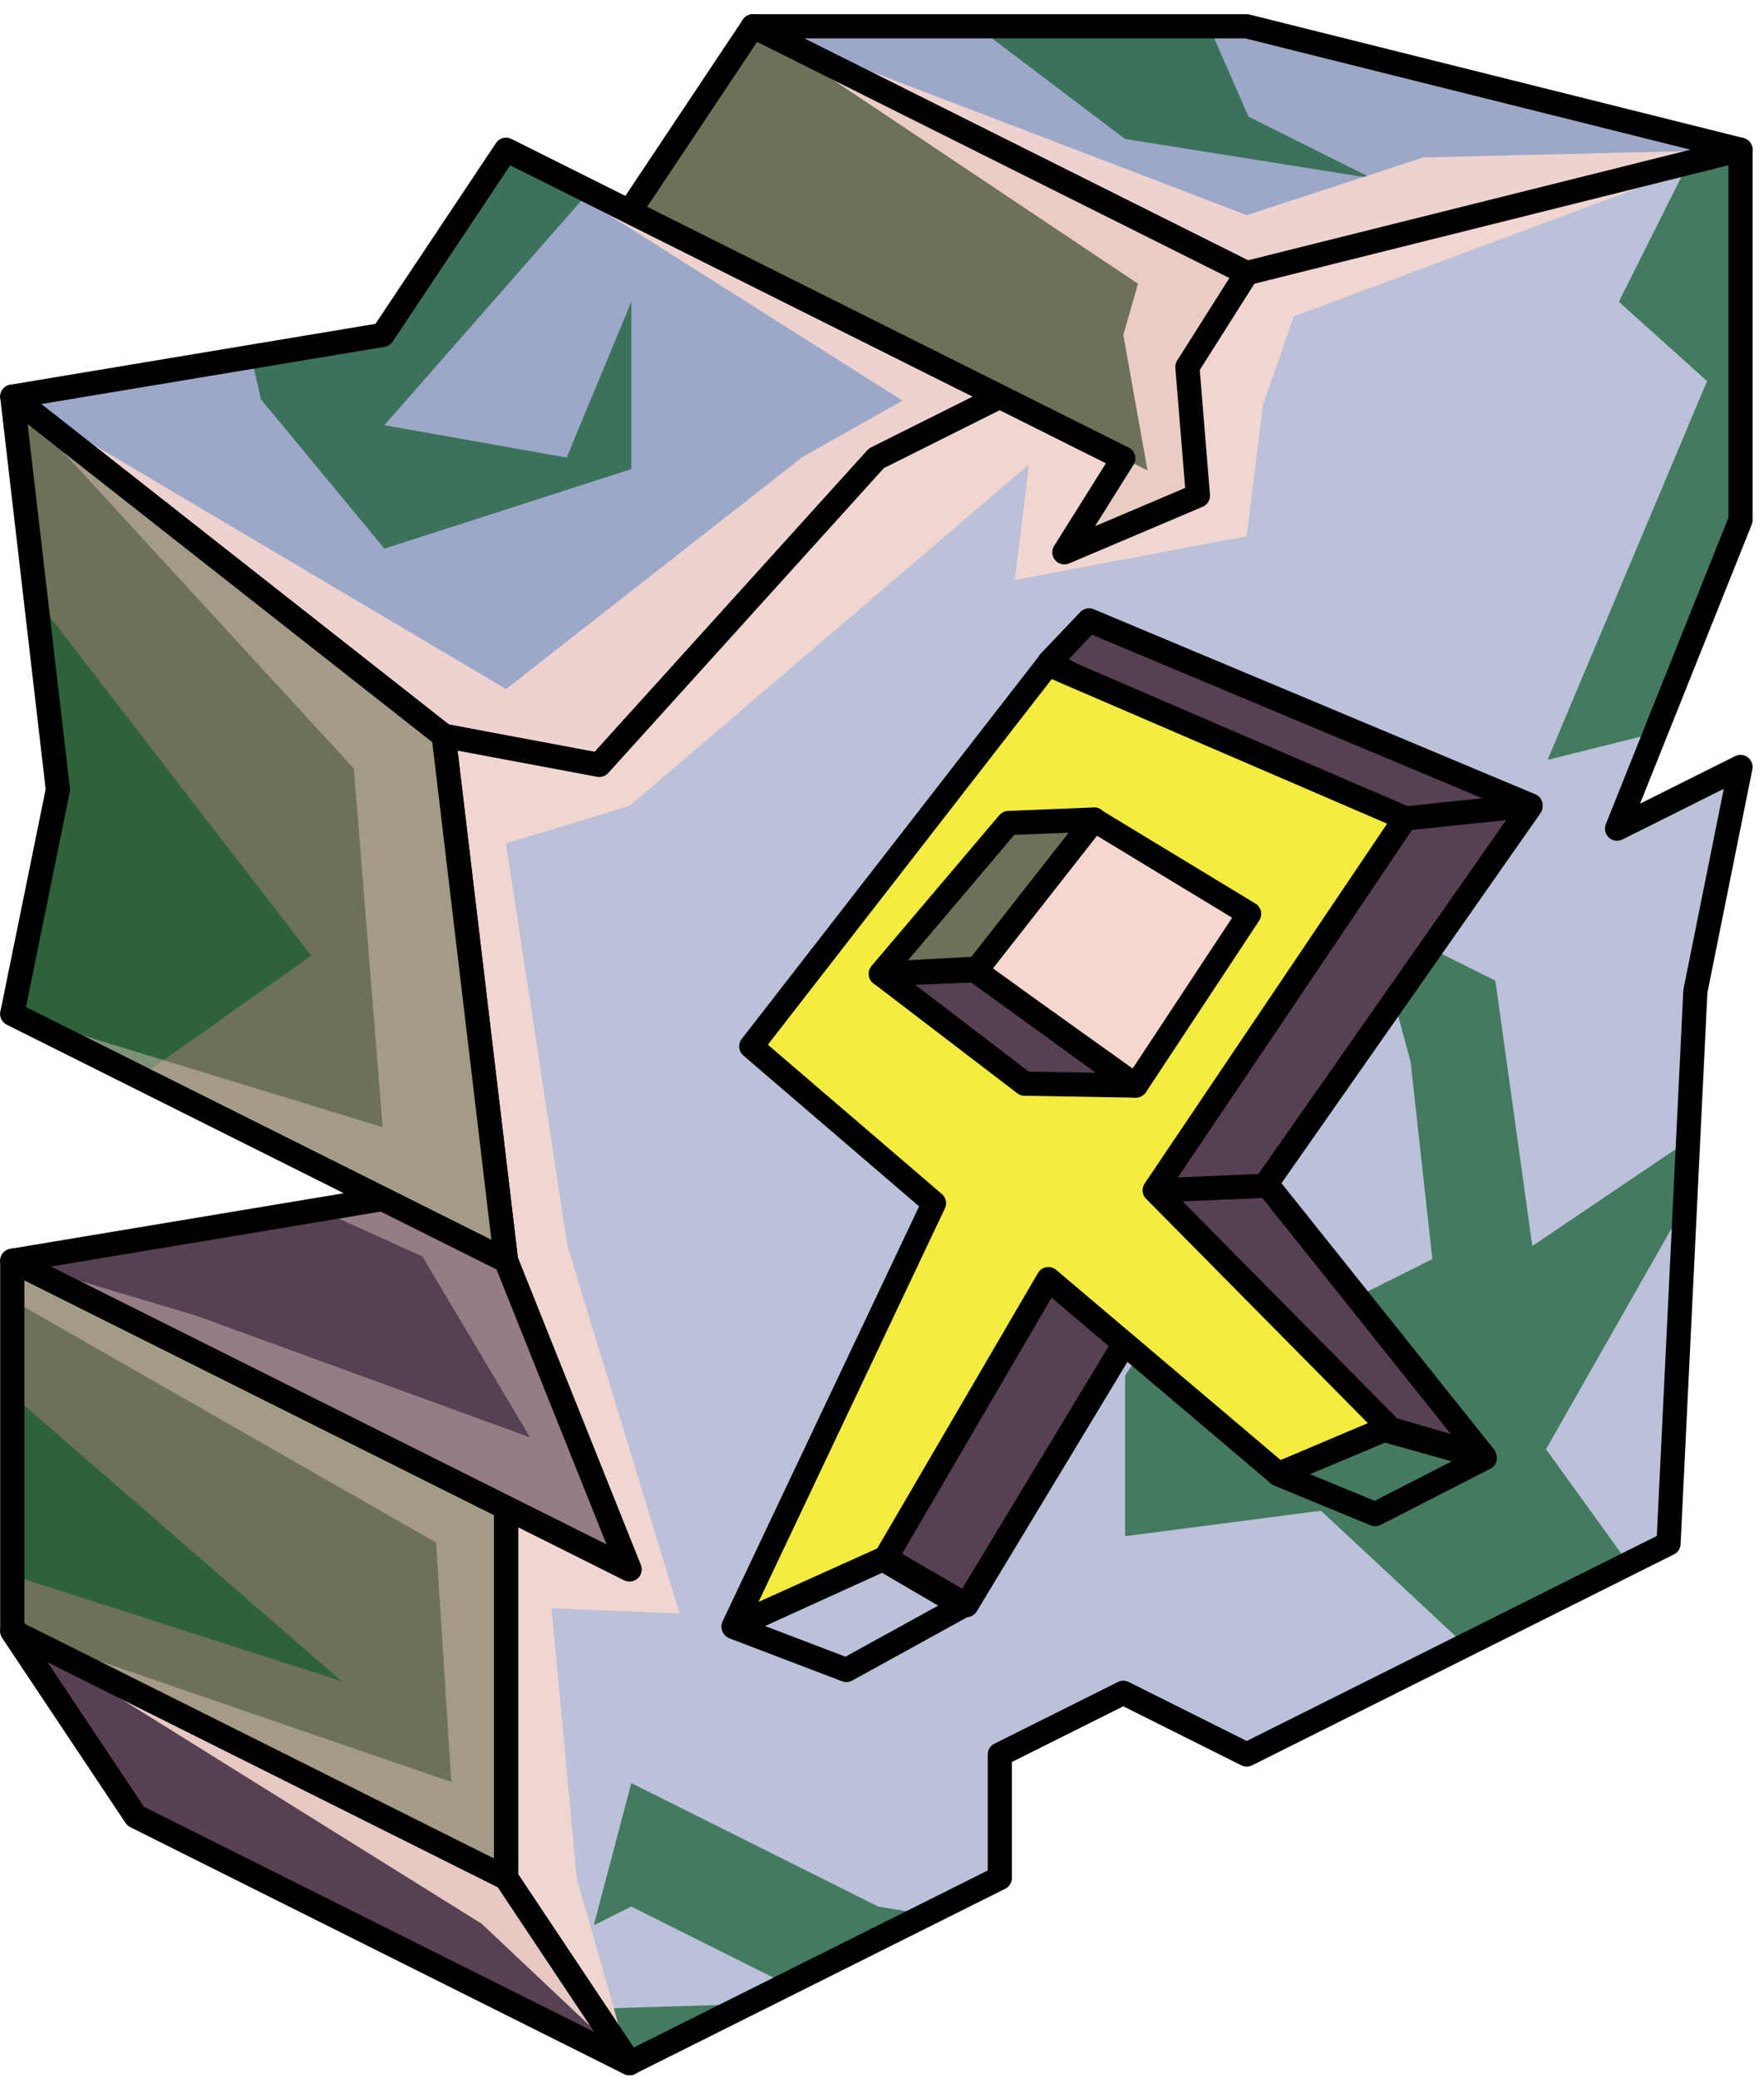 <?xml version="1.0" encoding="UTF-8" standalone="no"?><!DOCTYPE svg PUBLIC "-//W3C//DTD SVG 1.1//EN" "http://www.w3.org/Graphics/SVG/1.1/DTD/svg11.dtd"><svg width="100%" height="100%" viewBox="0 0 73 86" version="1.1" xmlns="http://www.w3.org/2000/svg" xmlns:xlink="http://www.w3.org/1999/xlink" xml:space="preserve" xmlns:serif="http://www.serif.com/" style="fill-rule:evenodd;clip-rule:evenodd;stroke-linecap:round;stroke-linejoin:round;stroke-miterlimit:1.5;"><g id="X_Runestone_runes_2"><g><g><path d="M51.594,1.088l20.434,5.109l-20.434,5.108l-20.435,-10.217l20.435,0Z" style="fill:#9da8c9;"/><clipPath id="_clip1"><path d="M51.594,1.088l20.434,5.109l-20.434,5.108l-20.435,-10.217l20.435,0Z"/></clipPath><g clip-path="url(#_clip1)"><path d="M72.101,71.236l-8.122,-11.264l8.122,-14.279l-8.689,5.873l-1.528,-10.981l-5.108,-2.554l1.599,5.908l0.901,8.167l-7.609,3.804l-1.669,-4.274l-3.439,5.298l0,6.639l8.106,-1.055l7.219,6.73l-10.217,12.205l-15.325,-2.554l-10.217,-5.109l-1.553,5.885l1.553,-0.776l7.89,3.945l-38.541,1.163l0,-20.434l18.658,5.997l-18.658,-16.214l0,-15.325l7.231,8.724l10.173,-7.209l-14.22,-18.433l9.123,-17.797l3.018,13.21l5.109,6.179l10.217,-3.292l0,-6.925l-2.676,6.446l-7.541,-1.338l10.217,-11.653l6.839,-10.47l13.595,10.278l10.217,1.628l-5.109,-2.554l-3.673,-8.38l24.107,5.842l-5.108,10.201l3.652,3.283l-6.602,15.676l11.808,-2.954l3.085,-40.685l-80.272,5.841l-16.808,107.384l98.739,-15.333l-8.494,-14.464Z" style="fill:#135c2e;fill-opacity:0.7;"/><path d="M72.028,6.197l-18.482,6.899l-1.278,3.655l-0.674,5.442l-9.596,1.807l0.581,-4.775l-16.528,14.129l-5.109,1.549l2.54,16.645l4.645,15.225l-5.302,-0.216l1.044,11.184l2.182,7.638l-6.117,-5.767l-19.426,-12.113l18.167,6.242l-0.628,-9.903l-17.539,-10.032l0,-1.633l7.619,2.278l13.807,5.032l-4.452,-7.484l-4.129,-1.871l2.481,-0.509l-15.326,-7.663l15.326,4.689l-1.191,-14.839l-14.135,-15.392l20.434,12.102l12.282,-9.613l4.129,-2.323l-16.411,-10.383l26.547,13.273l-1.004,-5.611l0.61,-2.117l-15.936,-10.654l20.435,7.815l7.307,-2.387l13.127,-0.319Z" style="fill:#f6d7d0;fill-opacity:0.9;"/></g><path d="M51.594,1.088l20.434,5.109l-20.434,5.108l-20.435,-10.217l20.435,0Z" style="fill:none;stroke:#000;stroke-width:1px;"/><path d="M20.942,6.197l-5.108,7.662l-15.326,2.555l17.853,14.034l6.39,1.254l11.517,-12.734l5.108,-2.554l-20.434,-10.217" style="fill:#9da8c9;"/><clipPath id="_clip2"><path d="M20.942,6.197l-5.108,7.662l-15.326,2.555l17.853,14.034l6.39,1.254l11.517,-12.734l5.108,-2.554l-20.434,-10.217"/></clipPath><g clip-path="url(#_clip2)"><path d="M72.101,71.236l-8.122,-11.264l8.122,-14.279l-8.689,5.873l-1.528,-10.981l-5.108,-2.554l1.599,5.908l0.901,8.167l-7.609,3.804l-1.669,-4.274l-3.439,5.298l0,6.639l8.106,-1.055l7.219,6.73l-10.217,12.205l-15.325,-2.554l-10.217,-5.109l-1.553,5.885l1.553,-0.776l7.89,3.945l-38.541,1.163l0,-20.434l18.658,5.997l-18.658,-16.214l0,-15.325l7.231,8.724l10.173,-7.209l-14.22,-18.433l9.123,-17.797l3.018,13.21l5.109,6.179l10.217,-3.292l0,-6.925l-2.676,6.446l-7.541,-1.338l10.217,-11.653l6.839,-10.47l13.595,10.278l10.217,1.628l-5.109,-2.554l-3.673,-8.38l24.107,5.842l-5.108,10.201l3.652,3.283l-6.602,15.676l11.808,-2.954l3.085,-40.685l-80.272,5.841l-16.808,107.384l98.739,-15.333l-8.494,-14.464Z" style="fill:#135c2e;fill-opacity:0.7;"/><path d="M72.028,6.197l-18.482,6.899l-1.278,3.655l-0.674,5.442l-9.596,1.807l0.581,-4.775l-16.528,14.129l-5.109,1.549l2.54,16.645l4.645,15.225l-5.302,-0.216l1.044,11.184l2.182,7.638l-6.117,-5.767l-19.426,-12.113l18.167,6.242l-0.628,-9.903l-17.539,-10.032l0,-1.633l7.619,2.278l13.807,5.032l-4.452,-7.484l-4.129,-1.871l2.481,-0.509l-15.326,-7.663l15.326,4.689l-1.191,-14.839l-14.135,-15.392l20.434,12.102l12.282,-9.613l4.129,-2.323l-16.411,-10.383l26.547,13.273l-1.004,-5.611l0.61,-2.117l-15.936,-10.654l20.435,7.815l7.307,-2.387l13.127,-0.319Z" style="fill:#f6d7d0;fill-opacity:0.9;"/></g><path d="M20.942,6.197l-5.108,7.662l-15.326,2.555l17.853,14.034l6.39,1.254l11.517,-12.734l5.108,-2.554l-20.434,-10.217" style="fill:none;stroke:#000;stroke-width:1px;"/><path d="M72.028,6.197l-20.434,5.108l-5.109,7.663l-5.109,-2.554l-5.108,2.554l-11.468,12.686l-6.441,-1.207l2.583,21.726l5.109,12.772l-5.109,-2.555l0,15.326l5.109,7.663l15.325,-7.663l0,-5.109l5.109,-2.554l5.109,2.554l17.455,-8.728l1.111,-22.857l1.868,-9.283l-5.109,2.554l5.109,-12.771l0,-15.325Z" style="fill:#bac1d8;"/><clipPath id="_clip3"><path d="M72.028,6.197l-20.434,5.108l-5.109,7.663l-5.109,-2.554l-5.108,2.554l-11.468,12.686l-6.441,-1.207l2.583,21.726l5.109,12.772l-5.109,-2.555l0,15.326l5.109,7.663l15.325,-7.663l0,-5.109l5.109,-2.554l5.109,2.554l17.455,-8.728l1.111,-22.857l1.868,-9.283l-5.109,2.554l5.109,-12.771l0,-15.325Z"/></clipPath><g clip-path="url(#_clip3)"><path d="M72.101,71.236l-8.122,-11.264l8.122,-14.279l-8.689,5.873l-1.528,-10.981l-5.108,-2.554l1.599,5.908l0.901,8.167l-7.609,3.804l-1.669,-4.274l-3.439,5.298l0,6.639l8.106,-1.055l7.219,6.73l-10.217,12.205l-15.325,-2.554l-10.217,-5.109l-1.553,5.885l1.553,-0.776l7.89,3.945l-38.541,1.163l0,-20.434l18.658,5.997l-18.658,-16.214l0,-15.325l7.231,8.724l10.173,-7.209l-14.22,-18.433l9.123,-17.797l3.018,13.21l5.109,6.179l10.217,-3.292l0,-6.925l-2.676,6.446l-7.541,-1.338l10.217,-11.653l6.839,-10.47l13.595,10.278l10.217,1.628l-5.109,-2.554l-3.673,-8.38l24.107,5.842l-5.108,10.201l3.652,3.283l-6.602,15.676l11.808,-2.954l3.085,-40.685l-80.272,5.841l-16.808,107.384l98.739,-15.333l-8.494,-14.464Z" style="fill:#135c2e;fill-opacity:0.7;"/><path d="M72.028,6.197l-18.482,6.899l-1.278,3.655l-0.674,5.442l-9.596,1.807l0.581,-4.775l-16.528,14.129l-5.109,1.549l2.54,16.645l4.645,15.225l-5.302,-0.216l1.044,11.184l2.182,7.638l-6.117,-5.767l-19.426,-12.113l18.167,6.242l-0.628,-9.903l-17.539,-10.032l0,-1.633l7.619,2.278l13.807,5.032l-4.452,-7.484l-4.129,-1.871l2.481,-0.509l-15.326,-7.663l15.326,4.689l-1.191,-14.839l-14.135,-15.392l20.434,12.102l12.282,-9.613l4.129,-2.323l-16.411,-10.383l26.547,13.273l-1.004,-5.611l0.61,-2.117l-15.936,-10.654l20.435,7.815l7.307,-2.387l13.127,-0.319Z" style="fill:#f6d7d0;fill-opacity:0.9;"/></g><path d="M72.028,6.197l-20.434,5.108l-5.109,7.663l-5.109,-2.554l-5.108,2.554l-11.468,12.686l-6.441,-1.207l2.583,21.726l5.109,12.772l-5.109,-2.555l0,15.326l5.109,7.663l15.325,-7.663l0,-5.109l5.109,-2.554l5.109,2.554l17.455,-8.728l1.111,-22.857l1.868,-9.283l-5.109,2.554l5.109,-12.771l0,-15.325Z" style="fill:none;stroke:#000;stroke-width:1px;"/><path d="M0.508,16.414l17.853,14.034l2.581,21.725l-20.434,-10.217l1.887,-9.273l-1.887,-16.269Z" style="fill:#6c7157;"/><clipPath id="_clip4"><path d="M0.508,16.414l17.853,14.034l2.581,21.725l-20.434,-10.217l1.887,-9.273l-1.887,-16.269Z"/></clipPath><g clip-path="url(#_clip4)"><path d="M72.101,71.236l-8.122,-11.264l8.122,-14.279l-8.689,5.873l-1.528,-10.981l-5.108,-2.554l1.599,5.908l0.901,8.167l-7.609,3.804l-1.669,-4.274l-3.439,5.298l0,6.639l8.106,-1.055l7.219,6.73l-10.217,12.205l-15.325,-2.554l-10.217,-5.109l-1.553,5.885l1.553,-0.776l7.89,3.945l-38.541,1.163l0,-20.434l18.658,5.997l-18.658,-16.214l0,-15.325l7.231,8.724l10.173,-7.209l-14.22,-18.433l9.123,-17.797l3.018,13.21l5.109,6.179l10.217,-3.292l0,-6.925l-2.676,6.446l-7.541,-1.338l10.217,-11.653l6.839,-10.47l13.595,10.278l10.217,1.628l-5.109,-2.554l-3.673,-8.38l24.107,5.842l-5.108,10.201l3.652,3.283l-6.602,15.676l11.808,-2.954l3.085,-40.685l-80.272,5.841l-16.808,107.384l98.739,-15.333l-8.494,-14.464Z" style="fill:#135c2e;fill-opacity:0.7;"/><path d="M72.028,6.197l-18.482,6.899l-1.278,3.655l-0.674,5.442l-9.596,1.807l0.581,-4.775l-16.528,14.129l-5.109,1.549l2.54,16.645l4.645,15.225l-5.302,-0.216l1.044,11.184l2.182,7.638l-6.117,-5.767l-19.426,-12.113l18.167,6.242l-0.628,-9.903l-17.539,-10.032l0,-1.633l7.619,2.278l13.807,5.032l-4.452,-7.484l-4.129,-1.871l2.481,-0.509l-15.326,-7.663l15.326,4.689l-1.191,-14.839l-14.135,-15.392l20.434,12.102l12.282,-9.613l4.129,-2.323l-16.411,-10.383l26.547,13.273l-1.004,-5.611l0.61,-2.117l-15.936,-10.654l20.435,7.815l7.307,-2.387l13.127,-0.319Z" style="fill:#f6d7d0;fill-opacity:0.4;"/></g><path d="M0.508,16.414l17.853,14.034l2.581,21.725l-20.434,-10.217l1.887,-9.273l-1.887,-16.269Z" style="fill:none;stroke:#000;stroke-width:1px;"/><path d="M26.051,85.379l-20.434,-10.217l-5.109,-7.663l0,-15.326l20.434,10.217l0,15.326l5.109,7.663Z" style="fill:#6c7157;"/><clipPath id="_clip5"><path d="M26.051,85.379l-20.434,-10.217l-5.109,-7.663l0,-15.326l20.434,10.217l0,15.326l5.109,7.663Z"/></clipPath><g clip-path="url(#_clip5)"><path d="M72.101,71.236l-8.122,-11.264l8.122,-14.279l-8.689,5.873l-1.528,-10.981l-5.108,-2.554l1.599,5.908l0.901,8.167l-7.609,3.804l-1.669,-4.274l-3.439,5.298l0,6.639l8.106,-1.055l7.219,6.73l-10.217,12.205l-15.325,-2.554l-10.217,-5.109l-1.553,5.885l1.553,-0.776l7.89,3.945l-38.541,1.163l0,-20.434l18.658,5.997l-18.658,-16.214l0,-15.325l7.231,8.724l10.173,-7.209l-14.22,-18.433l9.123,-17.797l3.018,13.21l5.109,6.179l10.217,-3.292l0,-6.925l-2.676,6.446l-7.541,-1.338l10.217,-11.653l6.839,-10.47l13.595,10.278l10.217,1.628l-5.109,-2.554l-3.673,-8.38l24.107,5.842l-5.108,10.201l3.652,3.283l-6.602,15.676l11.808,-2.954l3.085,-40.685l-80.272,5.841l-16.808,107.384l98.739,-15.333l-8.494,-14.464Z" style="fill:#135c2e;fill-opacity:0.7;"/><path d="M72.028,6.197l-18.482,6.899l-1.278,3.655l-0.674,5.442l-9.596,1.807l0.581,-4.775l-16.528,14.129l-5.109,1.549l2.54,16.645l4.645,15.225l-5.302,-0.216l1.044,11.184l2.182,7.638l-6.117,-5.767l-19.426,-12.113l18.167,6.242l-0.628,-9.903l-17.539,-10.032l0,-1.633l7.619,2.278l13.807,5.032l-4.452,-7.484l-4.129,-1.871l2.481,-0.509l-15.326,-7.663l15.326,4.689l-1.191,-14.839l-14.135,-15.392l20.434,12.102l12.282,-9.613l4.129,-2.323l-16.411,-10.383l26.547,13.273l-1.004,-5.611l0.61,-2.117l-15.936,-10.654l20.435,7.815l7.307,-2.387l13.127,-0.319Z" style="fill:#f6d7d0;fill-opacity:0.4;"/></g><path d="M26.051,85.379l-20.434,-10.217l-5.109,-7.663l0,-15.326l20.434,10.217l0,15.326l5.109,7.663Z" style="fill:none;stroke:#000;stroke-width:1px;"/><path d="M0.508,41.956l15.326,7.663l-15.326,2.554l25.543,12.772l-5.109,-12.772l-20.434,-10.217Z" style="fill:#574052;"/><clipPath id="_clip6"><path d="M0.508,41.956l15.326,7.663l-15.326,2.554l25.543,12.772l-5.109,-12.772l-20.434,-10.217Z"/></clipPath><g clip-path="url(#_clip6)"><path d="M72.028,6.197l-18.482,6.899l-1.278,3.655l-0.674,5.442l-9.596,1.807l0.581,-4.775l-16.528,14.129l-5.109,1.549l2.54,16.645l4.645,15.225l-5.302,-0.216l1.044,11.184l2.182,7.638l-6.117,-5.767l-19.426,-12.113l18.167,6.242l-0.628,-9.903l-17.539,-10.032l0,-1.633l7.619,2.278l13.807,5.032l-4.452,-7.484l-4.129,-1.871l2.481,-0.509l-15.326,-7.663l15.326,4.689l-1.191,-14.839l-14.135,-15.392l20.434,12.102l12.282,-9.613l4.129,-2.323l-16.411,-10.383l26.547,13.273l-1.004,-5.611l0.61,-2.117l-15.936,-10.654l20.435,7.815l7.307,-2.387l13.127,-0.319Z" style="fill:#f6d7d0;fill-opacity:0.4;"/></g><path d="M0.508,41.956l15.326,7.663l-15.326,2.554l25.543,12.772l-5.109,-12.772l-20.434,-10.217Z" style="fill:none;stroke:#000;stroke-width:1px;"/><path d="M0.508,67.499l20.434,10.217l5.109,7.663l-20.434,-10.217l-5.109,-7.663Z" style="fill:#574052;"/><clipPath id="_clip7"><path d="M0.508,67.499l20.434,10.217l5.109,7.663l-20.434,-10.217l-5.109,-7.663Z"/></clipPath><g clip-path="url(#_clip7)"><path d="M72.028,6.197l-18.482,6.899l-1.278,3.655l-0.674,5.442l-9.596,1.807l0.581,-4.775l-16.528,14.129l-5.109,1.549l2.54,16.645l4.645,15.225l-5.302,-0.216l1.044,11.184l2.182,7.638l-6.117,-5.767l-19.426,-12.113l18.167,6.242l-0.628,-9.903l-17.539,-10.032l0,-1.633l7.619,2.278l13.807,5.032l-4.452,-7.484l-4.129,-1.871l2.481,-0.509l-15.326,-7.663l15.326,4.689l-1.191,-14.839l-14.135,-15.392l20.434,12.102l12.282,-9.613l4.129,-2.323l-16.411,-10.383l26.547,13.273l-1.004,-5.611l0.61,-2.117l-15.936,-10.654l20.435,7.815l7.307,-2.387l13.127,-0.319Z" style="fill:#f6d7d0;fill-opacity:0.9;"/></g><path d="M0.508,67.499l20.434,10.217l5.109,7.663l-20.434,-10.217l-5.109,-7.663Z" style="fill:none;stroke:#000;stroke-width:1px;"/><path d="M31.159,1.088l-5.108,7.663l20.434,10.217l-2.438,3.889l5.527,-2.345l-0.436,-5.326l2.456,-3.881l-20.435,-10.217Z" style="fill:#6c7157;"/><clipPath id="_clip8"><path d="M31.159,1.088l-5.108,7.663l20.434,10.217l-2.438,3.889l5.527,-2.345l-0.436,-5.326l2.456,-3.881l-20.435,-10.217Z"/></clipPath><g clip-path="url(#_clip8)"><path d="M72.028,6.197l-18.482,6.899l-1.278,3.655l-0.674,5.442l-9.596,1.807l0.581,-4.775l-16.528,14.129l-5.109,1.549l2.54,16.645l4.645,15.225l-5.302,-0.216l1.044,11.184l2.182,7.638l-6.117,-5.767l-19.426,-12.113l18.167,6.242l-0.628,-9.903l-17.539,-10.032l0,-1.633l7.619,2.278l13.807,5.032l-4.452,-7.484l-4.129,-1.871l2.481,-0.509l-15.326,-7.663l15.326,4.689l-1.191,-14.839l-14.135,-15.392l20.434,12.102l12.282,-9.613l4.129,-2.323l-16.411,-10.383l26.547,13.273l-1.004,-5.611l0.61,-2.117l-15.936,-10.654l20.435,7.815l7.307,-2.387l13.127,-0.319Z" style="fill:#f6d7d0;fill-opacity:0.9;"/></g><path d="M31.159,1.088l-5.108,7.663l20.434,10.217l-2.438,3.889l5.527,-2.345l-0.436,-5.326l2.456,-3.881l-20.435,-10.217Z" style="fill:none;stroke:#000;stroke-width:1px;"/></g></g><g><path d="M51.471,47.812l9.947,12.458l-4.347,-1.274l-12.119,-9.902l6.519,-1.282Z" style="fill:#574052;stroke:#000;stroke-width:1px;"/><path d="M43.383,49.453l13.868,-15.941l6.083,-0.138l-10.989,15.699l-8.962,0.38Z" style="fill:#574052;stroke:#000;stroke-width:1px;"/><path d="M43.418,27.405l1.65,-1.732l18.273,7.657l-7.559,0.788l-12.364,-6.713Z" style="fill:#574052;stroke:#000;stroke-width:1px;"/><path d="M46.611,55.467l-3.645,-2.965l-8.162,10.911l5.19,3.011l6.617,-10.957Z" style="fill:#574052;stroke:#000;stroke-width:1px;"/><path d="M30.366,67.332l6.159,-2.81l3.312,1.937l-4.812,2.65l-4.659,-1.777Z" style="fill:none;stroke:#000;stroke-width:1px;"/><path d="M52.908,61.01l4.002,1.649l4.535,-2.321l-4.159,-1.166l-4.378,1.838Z" style="fill:none;stroke:#000;stroke-width:1px;"/><path d="M43.386,52.934l9.524,8.067l4.57,-1.934l-9.696,-9.81l10.371,-15.392l-14.789,-6.374l-12.277,15.811l7.562,6.49l-8.294,17.514l6.297,-2.837l6.732,-11.535Z" style="fill:#f4ec3e;stroke:#000;stroke-width:1px;"/><g><path d="M45.27,33.924l6.423,3.896l-4.689,7.106l-6.669,-4.761l4.935,-6.241Z" style="fill:#f6d7d0;stroke:#000;stroke-width:1px;"/><path d="M45.288,33.914l-3.553,0.145l-5.289,6.241l4.006,-0.218l4.836,-6.168Z" style="fill:#6c7157;stroke:#000;stroke-width:1px;"/><path d="M36.469,40.311l3.881,-0.156l6.576,4.768l-4.524,-0.078l-5.933,-4.534Z" style="fill:#574052;stroke:#000;stroke-width:1px;"/></g></g></g></svg>